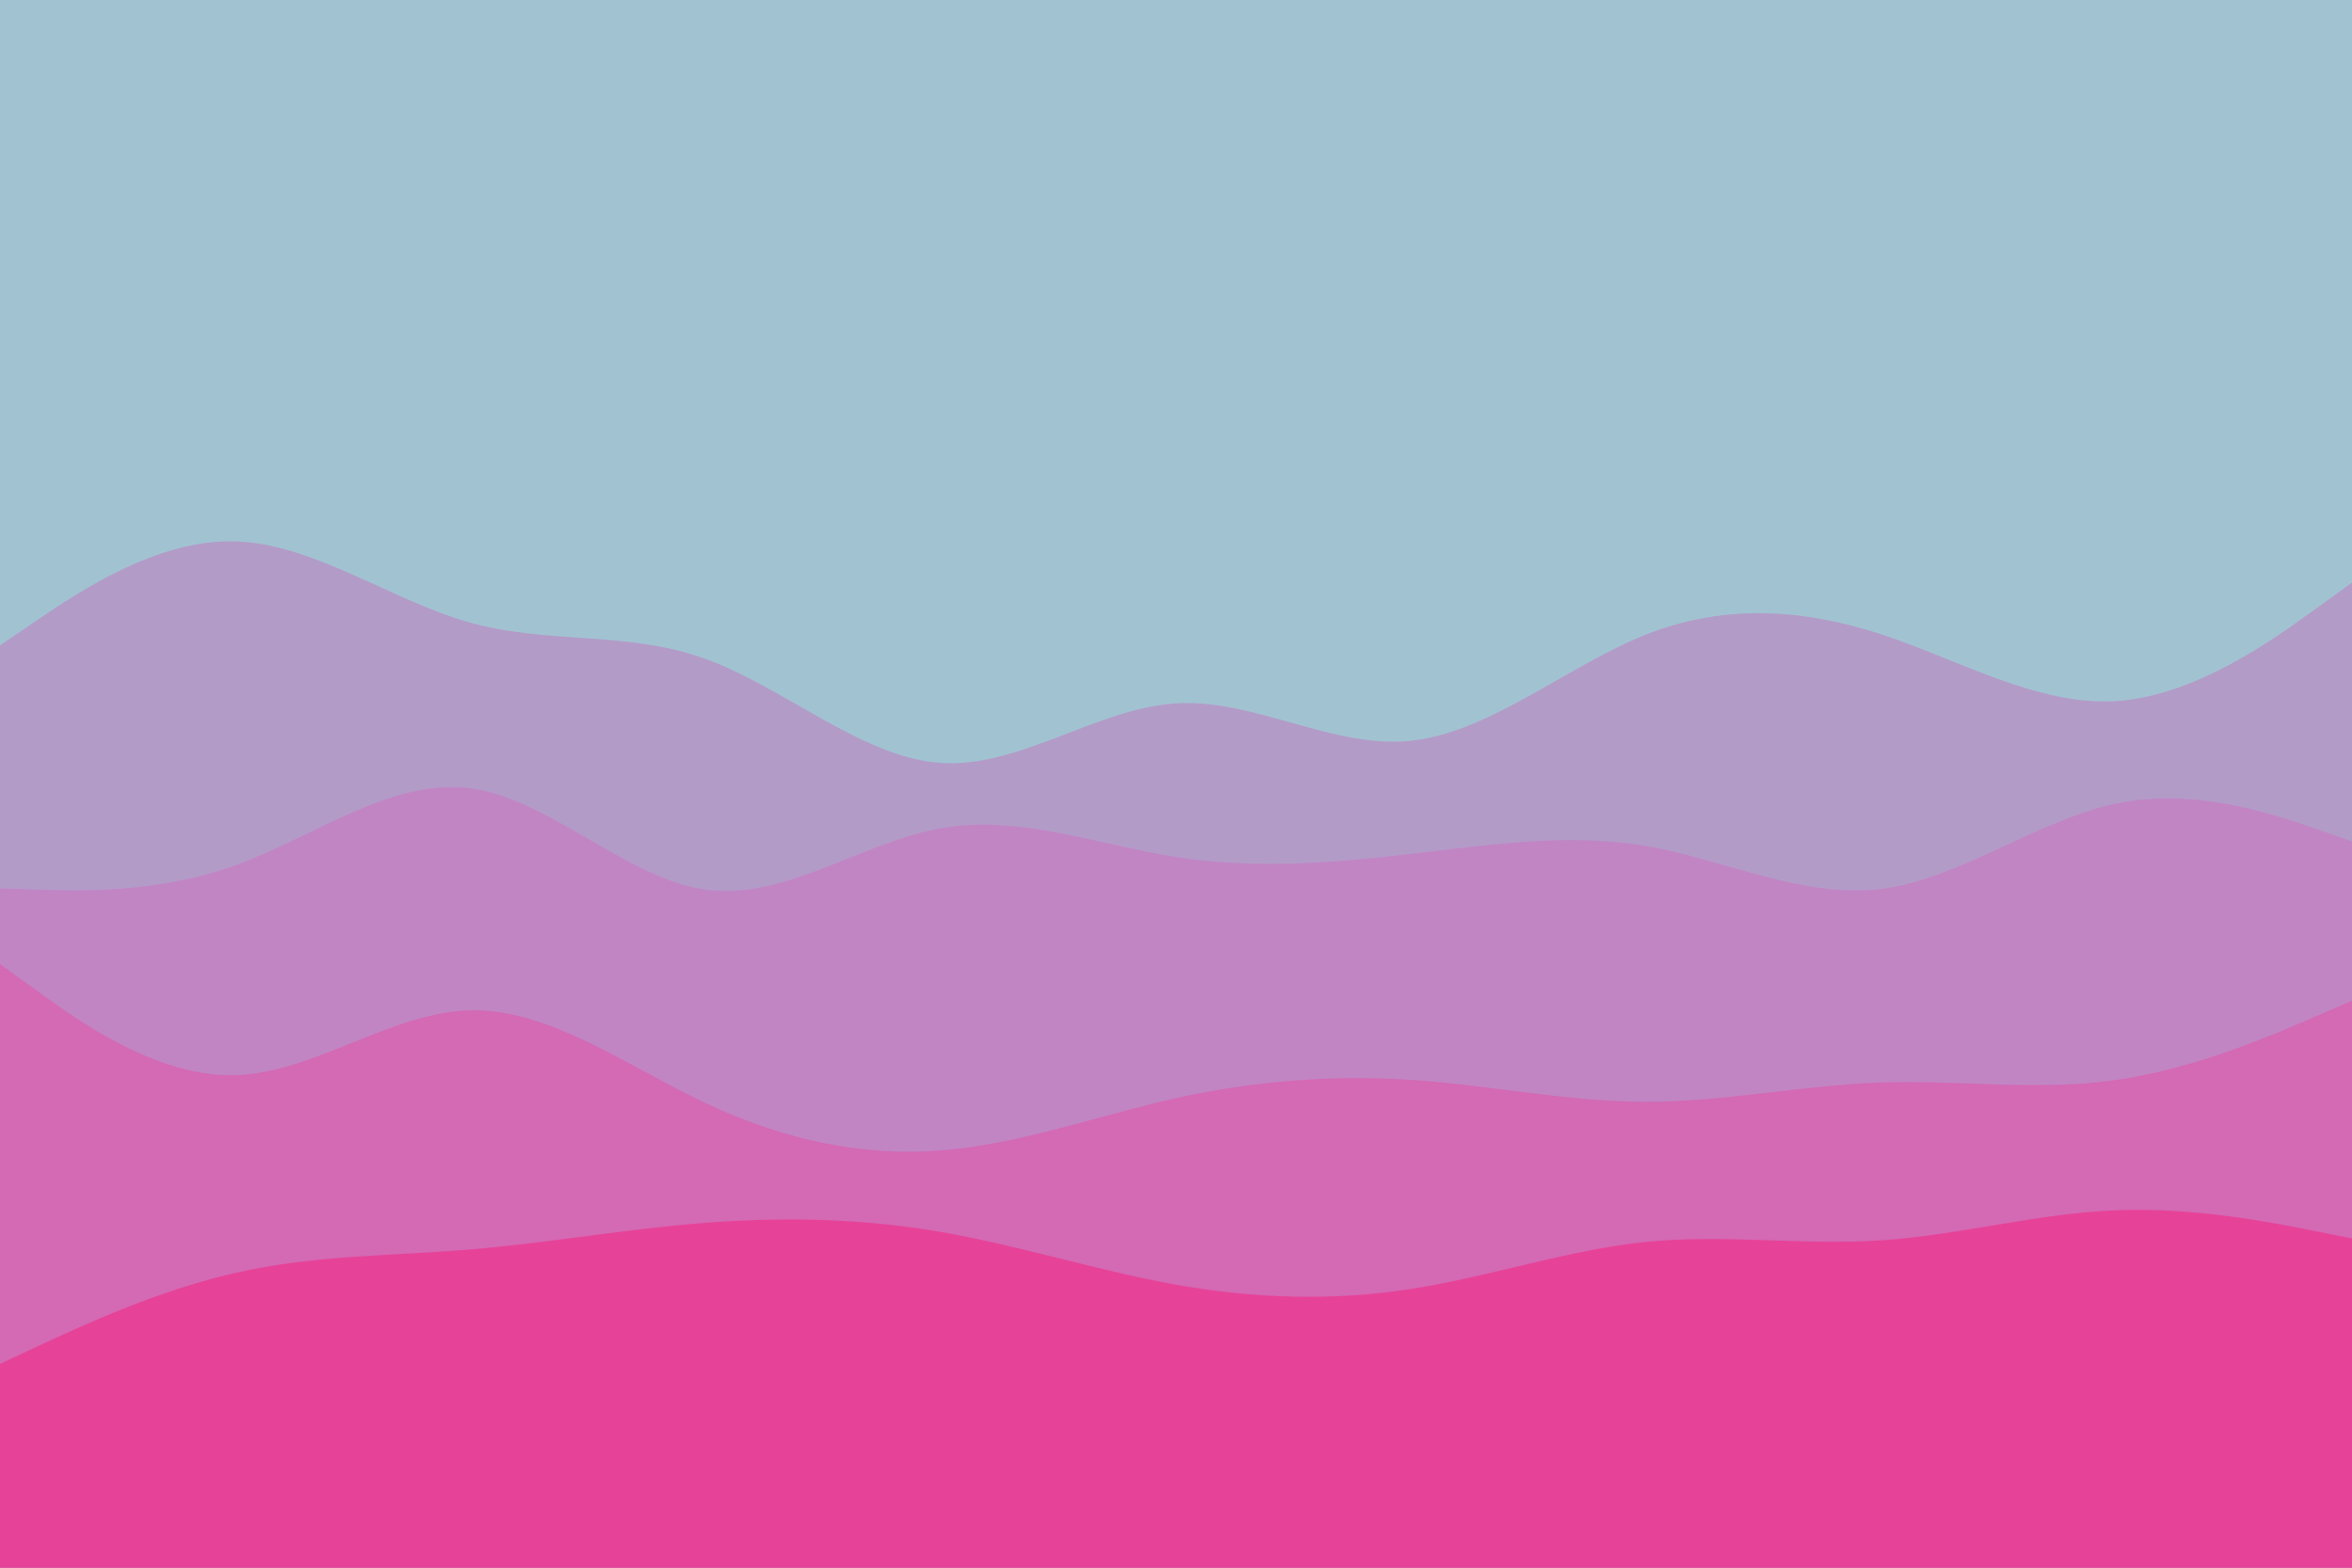 <svg id="visual" viewBox="0 0 900 600" width="900" height="600" xmlns="http://www.w3.org/2000/svg" xmlns:xlink="http://www.w3.org/1999/xlink" version="1.1"><rect x="0" y="0" width="900" height="600" fill="#a1c3d1"></rect><path d="M0 247L15 236.8C30 226.7 60 206.3 90 207.2C120 208 150 230 180 238.3C210 246.7 240 241.3 270 252.2C300 263 330 290 360 292C390 294 420 271 450 269.2C480 267.3 510 286.7 540 283.5C570 280.3 600 254.7 630 242.8C660 231 690 233 720 242.8C750 252.7 780 270.3 810 268.3C840 266.3 870 244.7 885 233.8L900 223L900 601L885 601C870 601 840 601 810 601C780 601 750 601 720 601C690 601 660 601 630 601C600 601 570 601 540 601C510 601 480 601 450 601C420 601 390 601 360 601C330 601 300 601 270 601C240 601 210 601 180 601C150 601 120 601 90 601C60 601 30 601 15 601L0 601Z" fill="#b39bc8"></path><path d="M0 340L15 340.5C30 341 60 342 90 331.2C120 320.3 150 297.7 180 301.7C210 305.7 240 336.3 270 340.5C300 344.7 330 322.3 360 317C390 311.7 420 323.3 450 328C480 332.7 510 330.3 540 326.8C570 323.3 600 318.7 630 323.8C660 329 690 344 720 340.2C750 336.3 780 313.7 810 307.5C840 301.3 870 311.7 885 316.8L900 322L900 601L885 601C870 601 840 601 810 601C780 601 750 601 720 601C690 601 660 601 630 601C600 601 570 601 540 601C510 601 480 601 450 601C420 601 390 601 360 601C330 601 300 601 270 601C240 601 210 601 180 601C150 601 120 601 90 601C60 601 30 601 15 601L0 601Z" fill="#c185c4"></path><path d="M0 369L15 379.8C30 390.7 60 412.3 90 411.5C120 410.7 150 387.3 180 386.7C210 386 240 408 270 422.2C300 436.3 330 442.7 360 440.3C390 438 420 427 450 420.3C480 413.7 510 411.3 540 413.3C570 415.3 600 421.7 630 421.7C660 421.7 690 415.3 720 414.3C750 413.3 780 417.7 810 413.3C840 409 870 396 885 389.5L900 383L900 601L885 601C870 601 840 601 810 601C780 601 750 601 720 601C690 601 660 601 630 601C600 601 570 601 540 601C510 601 480 601 450 601C420 601 390 601 360 601C330 601 300 601 270 601C240 601 210 601 180 601C150 601 120 601 90 601C60 601 30 601 15 601L0 601Z" fill="#d469b4"></path><path d="M0 522L15 515C30 508 60 494 90 487.2C120 480.3 150 480.7 180 478.2C210 475.7 240 470.3 270 468C300 465.7 330 466.3 360 471.5C390 476.7 420 486.3 450 491.7C480 497 510 498 540 493.3C570 488.7 600 478.3 630 475.3C660 472.3 690 476.7 720 474.7C750 472.7 780 464.3 810 463.2C840 462 870 468 885 471L900 474L900 601L885 601C870 601 840 601 810 601C780 601 750 601 720 601C690 601 660 601 630 601C600 601 570 601 540 601C510 601 480 601 450 601C420 601 390 601 360 601C330 601 300 601 270 601C240 601 210 601 180 601C150 601 120 601 90 601C60 601 30 601 15 601L0 601Z" fill="#e64398"></path></svg>